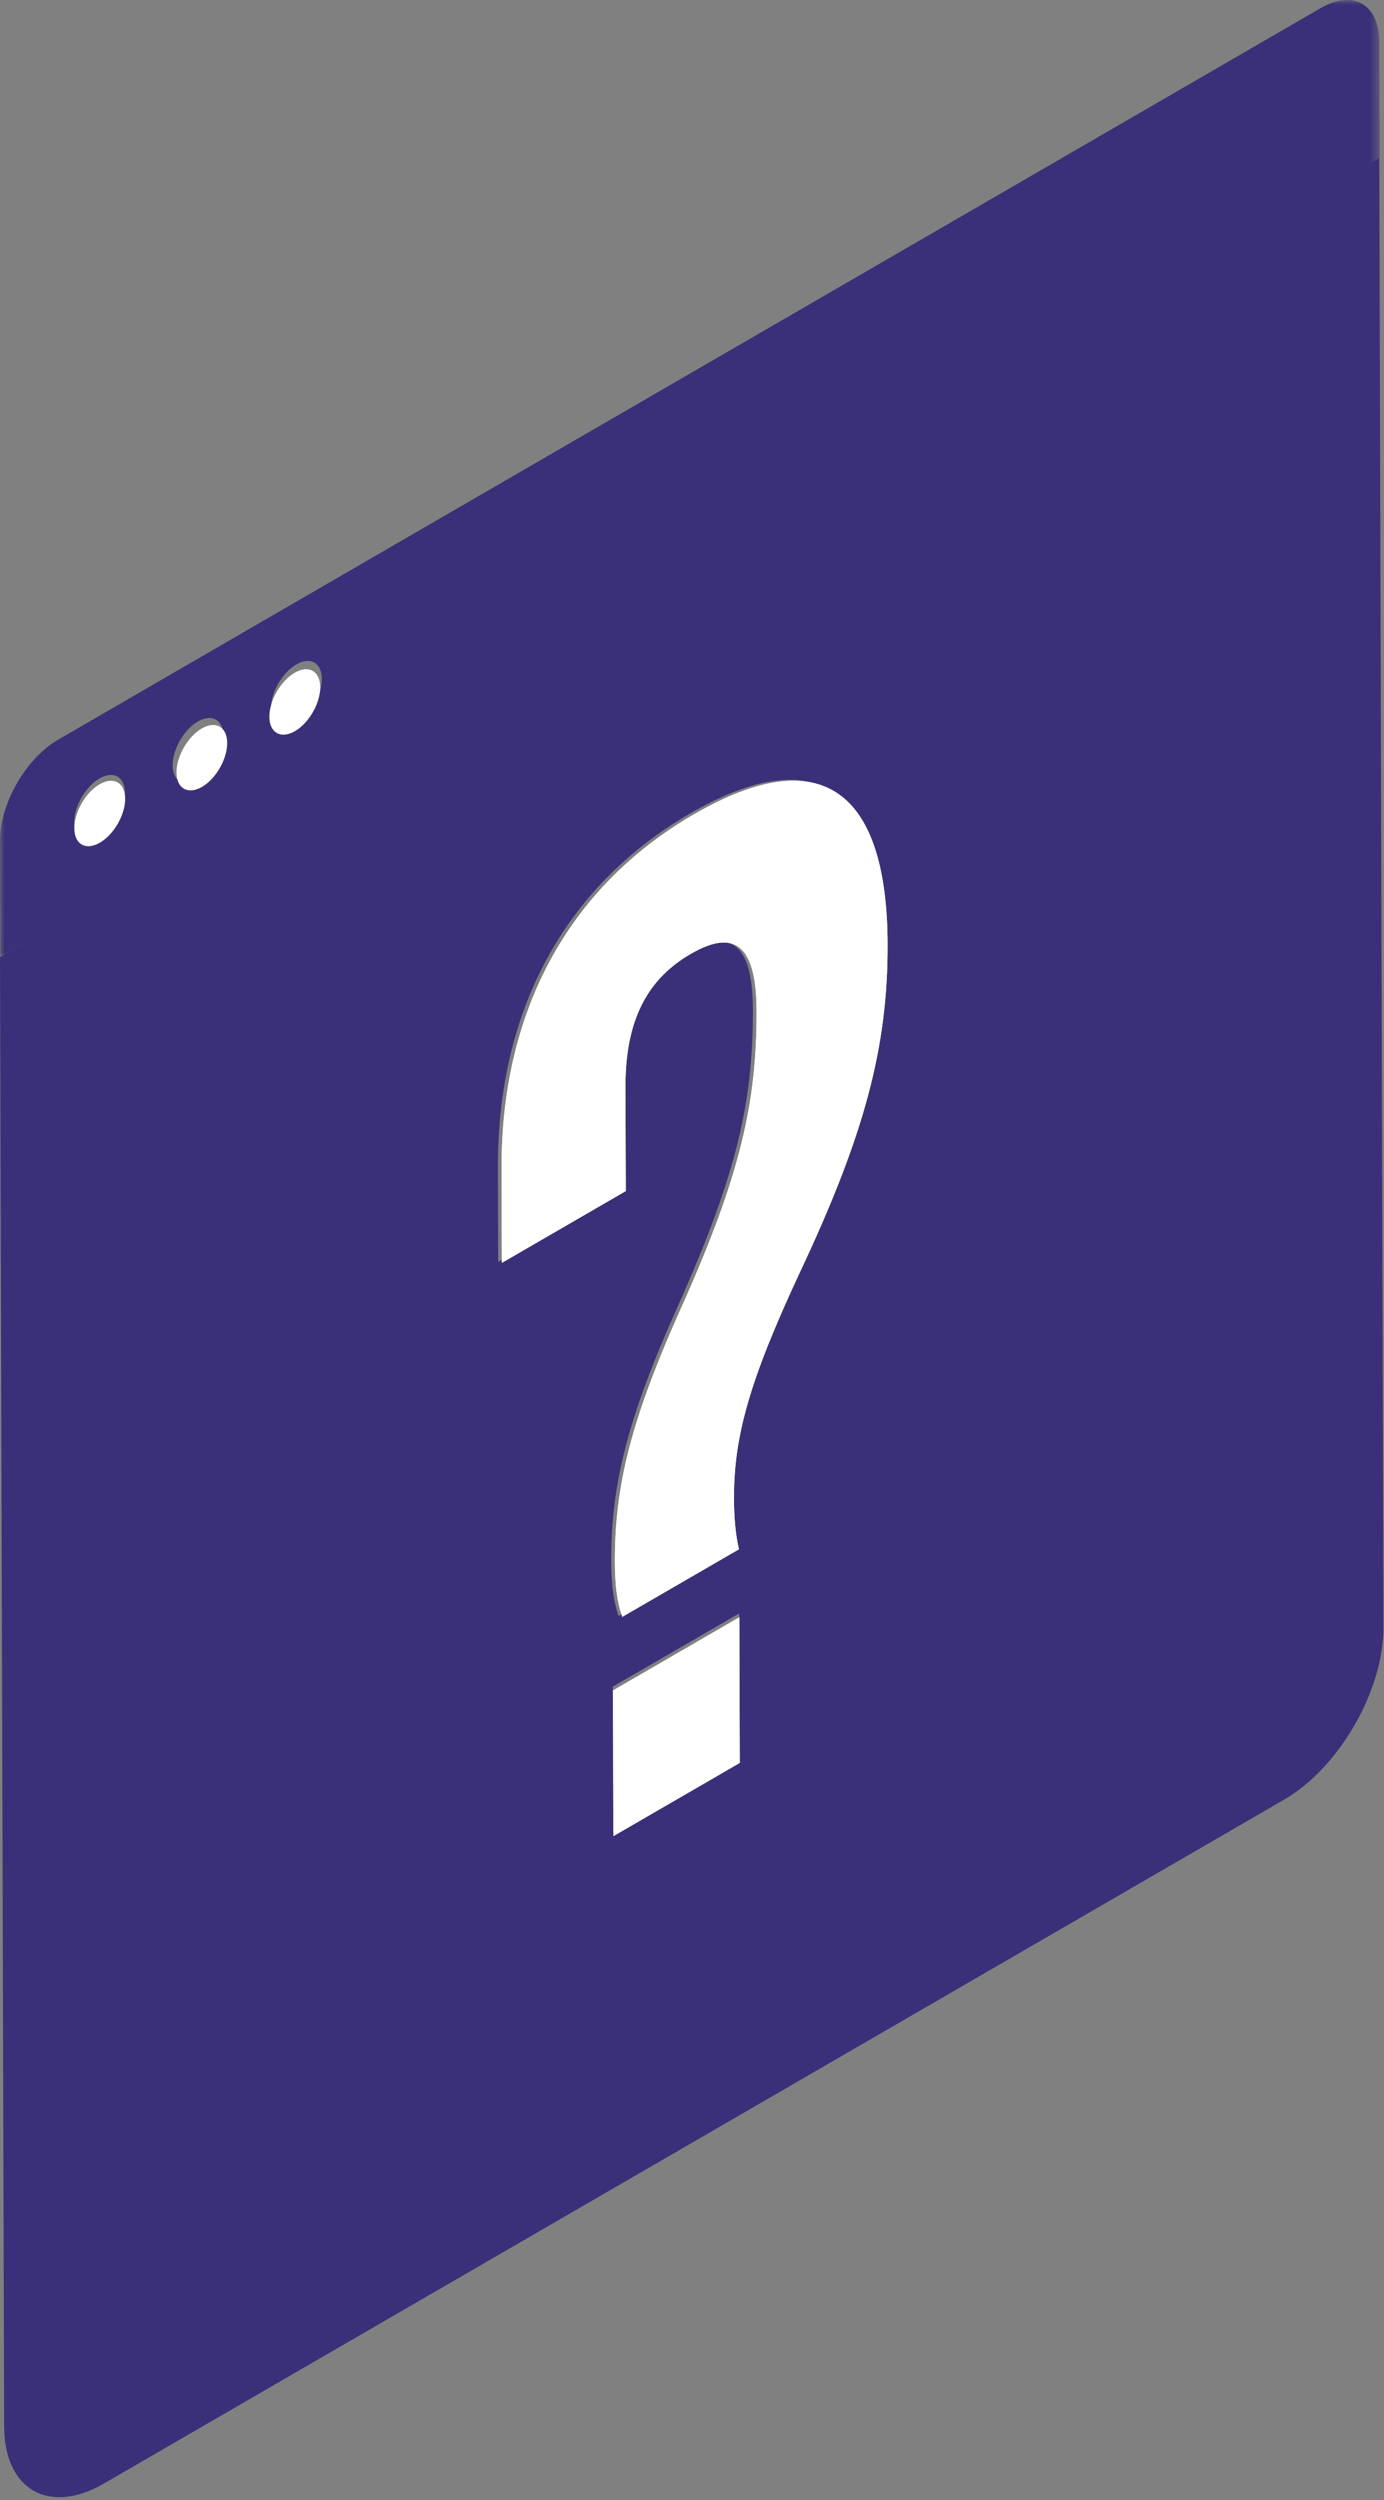 <svg xmlns="http://www.w3.org/2000/svg" xmlns:xlink="http://www.w3.org/1999/xlink" width="149" height="269" viewBox="0 0 149 269">
  <rect x="0" y="0" width="149" height="269" fill="#808080" stroke="none"/>
  <defs>
    <polygon id="ci-touchpoint-ans-a" points="148.528 0 0 0 0 102.992 148.528 102.992 148.528 0"/>
  </defs>
  <g fill="none" fill-rule="evenodd">
    <path fill="#3A3079" d="M65.97,181.47 L79.567,173.597 L79.612,189.267 L66.015,197.142 L65.97,181.47 Z M74.317,87.506 C88.03,79.566 95.116,84.94 95.161,101.493 C95.193,112.583 92.652,122.053 85.755,136.706 C80.262,148.468 78.606,154.465 78.622,161.122 C78.629,163.048 78.764,164.88 79.159,166.582 L66.597,173.855 C66.073,172.38 65.81,170.603 65.803,167.949 C65.778,159.68 67.563,152.561 73.054,140.353 C79.305,126.373 81.085,118.539 81.056,108.63 C81.038,101.242 78.45,99.929 73.972,102.523 C69.478,105.125 66.922,109.415 66.942,116.804 L66.974,128.043 L53.636,135.766 L53.62,130.897 L53.606,125.556 C53.559,109.006 60.591,95.456 74.317,87.506 Z M11.199,267.198 L138.256,193.619 C144.179,190.191 148.957,181.886 148.939,175.077 L148.553,38.862 L148.492,17 L0,102.989 L0.447,261.068 C0.465,267.875 5.279,270.626 11.199,267.198 Z"/>
    <polygon fill="#FFF" points="79.597 174 66 181.873 66.043 197.545 79.642 189.67"/>
    <polygon fill="#FFF" points="79.597 174 66 181.873 66.043 197.545 79.642 189.67"/>
    <path fill="#FFF" d="M54.016,131.001 L54.032,135.87 L67.37,128.147 L67.336,116.908 C67.318,109.519 69.872,105.229 74.368,102.627 C78.846,100.033 81.432,101.346 81.452,108.734 C81.481,118.645 79.701,126.477 73.448,140.457 C67.959,152.665 66.174,159.784 66.197,168.053 C66.203,170.707 66.47,172.486 66.993,173.959 L79.552,166.688 C79.16,164.987 79.025,163.152 79.018,161.226 C79,154.571 80.658,148.572 86.149,136.809 C93.048,122.157 95.589,112.687 95.557,101.597 C95.512,85.044 88.426,79.67 74.713,87.61 C60.987,95.56 53.955,109.11 54,125.66 L54.016,131.001 Z"/>
    <path fill="#FFF" d="M54.016,131.001 L54.032,135.87 L67.37,128.147 L67.336,116.908 C67.318,109.519 69.872,105.229 74.368,102.627 C78.846,100.033 81.432,101.346 81.452,108.734 C81.481,118.645 79.701,126.477 73.448,140.457 C67.959,152.665 66.174,159.784 66.197,168.053 C66.203,170.707 66.47,172.486 66.993,173.959 L79.552,166.688 C79.16,164.987 79.025,163.152 79.018,161.226 C79,154.571 80.658,148.572 86.149,136.809 C93.048,122.157 95.589,112.687 95.557,101.597 C95.512,85.044 88.426,79.67 74.713,87.61 C60.987,95.56 53.955,109.11 54,125.66 L54.016,131.001 Z"/>
    <mask id="ci-touchpoint-ans-b" fill="#fff">
      <use xlink:href="#ci-touchpoint-ans-a"/>
    </mask>
    <path fill="#3A3079" d="M31.921,77.775 C30.407,78.651 29.18,77.95 29.173,76.223 C29.169,74.478 30.389,72.358 31.903,71.485 C33.415,70.609 34.644,71.31 34.649,73.053 C34.653,74.779 33.433,76.9 31.921,77.775 Z M21.333,83.906 C19.822,84.784 18.592,84.08 18.588,82.353 C18.583,80.611 19.804,78.491 21.315,77.615 C22.813,76.748 24.043,77.45 24.047,79.192 C24.052,80.919 22.831,83.039 21.333,83.906 Z M10.73,90.045 C9.218,90.923 7.991,90.221 7.987,88.492 C7.982,86.75 9.203,84.63 10.714,83.754 C12.228,82.878 13.453,83.58 13.46,85.322 C13.464,87.051 12.244,89.171 10.73,90.045 Z M148.522,14.732 L148.492,4.468 C148.481,0.465 145.663,-1.144 142.191,0.865 L74.225,40.223 L6.258,79.583 C2.786,81.593 -0.011,86.456 3.3994245e-05,90.457 L0.034,102.993 L148.528,17.002 L148.522,14.732 Z" mask="url(#ci-touchpoint-ans-b)"/>
    <polygon fill="#FFF" points=".036 103.534 .036 103.534 0 91" mask="url(#ci-touchpoint-ans-b)"/>
    <polygon fill="#FFF" points=".036 103.534 .036 103.534 0 91" mask="url(#ci-touchpoint-ans-b)"/>
    <path fill="#FFF" d="M10.728 84.377C9.216 85.253 7.996 87.373 8 89.115 8.005 90.842 9.234 91.544 10.746 90.668 12.259 89.794 13.48 87.674 13.475 85.945 13.469 84.203 12.241 83.501 10.728 84.377M21.728 78.371C20.216 79.247 18.996 81.367 19 83.11 19.005 84.836 20.234 85.538 21.746 84.662 23.244 83.795 24.464 81.675 24.46 79.948 24.455 78.206 23.226 77.505 21.728 78.371M31.73 72.377C30.216 73.253 28.996 75.373 29 77.115 29.007 78.842 30.234 79.544 31.748 78.668 33.259 77.794 34.48 75.674 34.475 73.945 34.471 72.203 33.241 71.501 31.73 72.377" mask="url(#ci-touchpoint-ans-b)"/>
  </g>
</svg>
